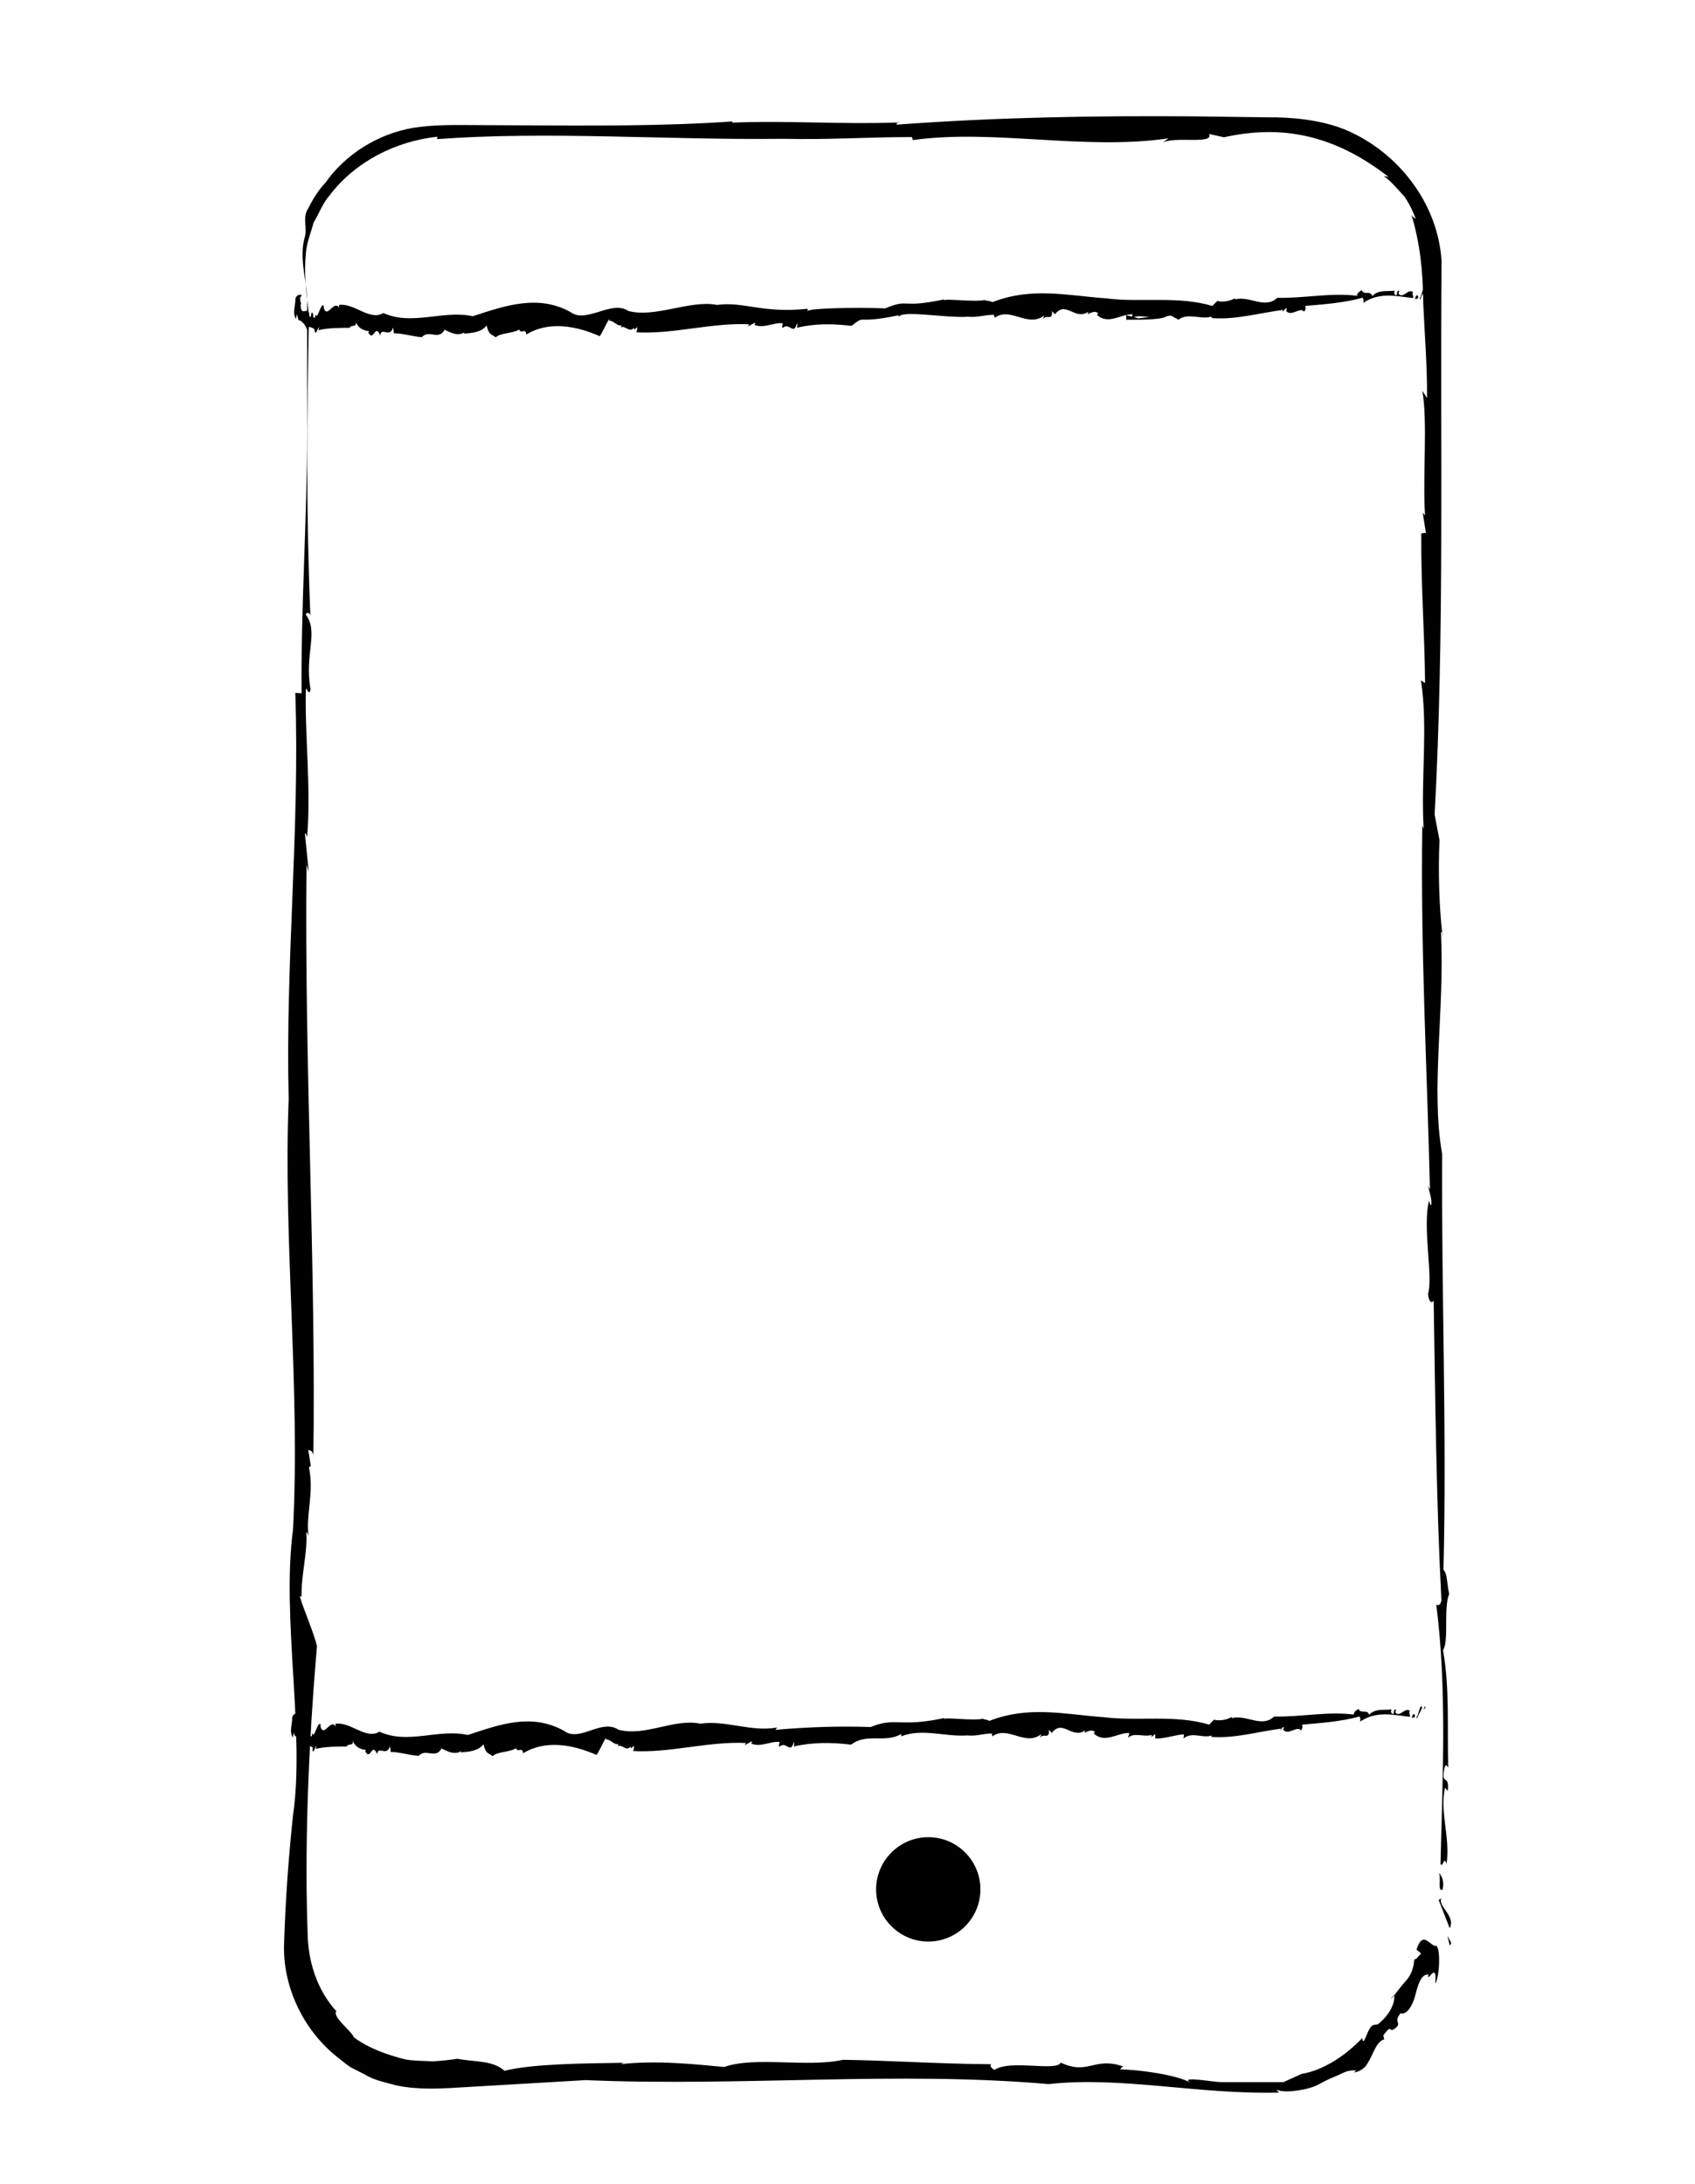 <?xml version="1.0" encoding="utf-8"?>
<!-- Generator: Adobe Illustrator 16.0.3, SVG Export Plug-In . SVG Version: 6.00 Build 0)  -->
<!DOCTYPE svg PUBLIC "-//W3C//DTD SVG 1.1//EN" "http://www.w3.org/Graphics/SVG/1.1/DTD/svg11.dtd">
<svg version="1.1" id="Layer_1" xmlns="http://www.w3.org/2000/svg" xmlns:xlink="http://www.w3.org/1999/xlink" x="0px" y="0px"
	 width="37.25px" height="48px" viewBox="0 0 37.25 48" enable-background="new 0 0 37.25 48" xml:space="preserve">
<g>
	<g>
		<g>
			<polygon points="31.862,42.758 31.893,42.696 31.809,42.536 			"/>
		</g>
		<g>
			<path d="M31.677,41.708c-0.017,0.031-0.042,0.017-0.058,0.048l0.24,0.616C31.997,42.097,31.585,41.89,31.677,41.708z"/>
		</g>
		<g>
			<path d="M31.701,41.527c0.057-0.239-0.056-0.338-0.096-0.396C31.693,41.217,31.578,41.578,31.701,41.527z"/>
		</g>
		<g>
			<path d="M31.69,20.498c0.002,0.022,0.006,0.052,0.008,0.074C31.702,20.535,31.698,20.51,31.69,20.498z"/>
		</g>
		<g>
			<path d="M31.318,15.01l-0.091-0.058c0.16,1.024-0.006,2.179,0.06,3.261l-0.03-0.074c-0.04,2.748,0.104,5.282,0.168,8.008
				c-0.011-0.043-0.037-0.057-0.048-0.101c0.031,0.132,0.089,0.277,0.08,0.424c-0.02,0.039-0.041-0.041-0.051-0.089
				c-0.15,0.575,0.093,1.692-0.023,2.051c0.014,0.161,0.076,0.233,0.124,0.143c0.034,2.134,0.057,4.418,0.17,6.591
				c-0.021,0.104-0.063,0.123-0.113,0.095c0.238,1.857,0.138,3.803,0.093,5.704c0.065,0.073,0.069-0.194,0.135-0.007
				c0.08-0.61-0.153-1.119-0.037-1.673l0.061,0.071c0.042-0.403-0.153-0.082-0.073-0.501c0.052-0.163,0.079,0.042,0.083-0.034
				c-0.023-0.855,0.034-1.751-0.114-2.558c0.135-0.2,0.007-0.922,0.136-1.238c-0.052-0.222-0.038-0.443-0.126-0.529
				c0.076-2.997-0.046-6.063-0.029-9.135c-0.254-1.439,0.057-3.16-0.025-4.867c0.009-0.012,0.019-0.009,0.025,0.002
				c-0.062-0.556-0.091-1.368-0.057-2.031l-0.108-0.563c0.219-4.009,0.118-8.047,0.152-12.167c-0.079-1.281-0.966-2.393-2.09-2.874
				c-0.557-0.235-1.236-0.289-1.742-0.283c-0.541-0.007-1.079-0.014-1.616-0.021c-2.148-0.016-4.282,0.017-6.526,0.182
				c0.005-0.025-0.031-0.039,0.085-0.049c-1.295,0.049-2.476-0.046-3.697,0.005l0.003-0.026c-1.515,0.104-3.091,0.094-4.653,0.085
				c-0.39-0.001-0.78-0.003-1.167-0.006C9.889,2.746,9.502,2.745,9.092,2.807C8.293,2.941,7.579,3.403,7.15,4.018
				c-0.16,0.166-0.277,0.364-0.382,0.571C6.638,4.786,6.766,5.018,6.69,5.24c-0.12,0.457,0.06,0.939,0.06,1.4
				c0,0.936,0,1.889,0,2.849c0,1.919-0.14,3.865-0.122,5.746L6.49,15.226c0.101,3.01-0.221,5.919-0.146,8.922
				c-0.123,3.088,0.258,6.353,0.095,9.468c-0.256,1.926,0.266,4.459,0.001,6.27c-0.099,0.929-0.165,1.852-0.195,2.771
				c-0.053,0.972,0.415,1.952,1.17,2.549c0.097,0.074,0.186,0.153,0.287,0.22l0.321,0.164c0.207,0.127,0.448,0.169,0.677,0.234
				c0.47,0.101,0.945,0.076,1.398,0.048c0.919-0.055,1.842-0.107,2.771-0.162c3.43,0.147,6.856-0.204,10.178,0.088
				c1.574-0.179,3.312,0.234,5.063,0.186l-0.062-0.063c0.155,0.056,0.329,0.038,0.5,0.012c0.172-0.026,0.339-0.071,0.485-0.158
				c0.146-0.079,0.287-0.137,0.412-0.19c0.121-0.066,0.236-0.1,0.361-0.086l-0.054,0.043c0.093-0.008,0.175-0.057,0.246-0.12
				c0.062-0.077,0.109-0.172,0.152-0.261c0.083-0.18,0.153-0.319,0.271-0.345l-0.021-0.088c0.229-0.311,0.09,0.018,0.307-0.2
				c0.068-0.094-0.077-0.105,0.072-0.287c0.128,0.047,0.269-0.166,0.326-0.404c0.061-0.237,0.129-0.461,0.287-0.446
				c-0.048,0.231,0.198-0.344,0.149,0.197c0.104-0.137,0.128-0.901-0.009-0.827c-0.152-0.062-0.269-0.318-0.403,0.081l0.101,0.084
				c-0.121,0.126-0.064,0.097-0.15,0.137c-0.019,0.252-0.105,0.377-0.192,0.476c-0.091,0.099-0.151,0.184-0.257,0.317
				c0.005-0.001,0.009-0.004,0.011,0.003c0.011,0.261-0.215,0.514-0.361,0.624l-0.092,0.016c-0.131,0.009-0.222,0.537-0.253,0.288
				c-0.327,0.345-0.817,0.701-1.332,0.787l-0.398,0.18H27.75h-0.917c-0.17,0-0.933-0.145-0.667,0.014
				c-0.305-0.18-1.21-0.296-1.547-0.291c0.012-0.017,0.026-0.068,0.079-0.062c-0.651-0.234-0.774,0.198-1.386-0.089
				c-0.098,0.202-1.112-0.076-1.459,0.16c-0.075-0.045-0.101-0.088-0.072-0.125c-1.102-0.006-2.32-0.086-3.253-0.097
				c-0.796,0.175-1.928-0.084-2.614,0.158c-0.568-0.053-1.486-0.157-2.279-0.061l0.077-0.032c-0.894,0.014-2.011,0.022-2.625,0.176
				c-0.264-0.235-0.65-0.189-1.036-0.264c-0.149,0.025-0.337,0.044-0.548,0.057c-0.175-0.013-0.375-0.007-0.579-0.039
				c-0.397-0.097-0.833-0.25-1.15-0.493c-0.042-0.129-0.48-0.447-0.382-0.569c-0.366-0.404-0.593-0.955-0.628-1.602
				c-0.027-0.698-0.034-1.416-0.023-2.142c0.021-1.447,0.107-2.917,0.225-4.28l0.011,0.04c-0.085-0.354-0.275-0.762-0.385-1.122
				c0.014-0.034,0.04-0.031,0.039,0.044c-0.027-0.498,0.128-0.963,0.101-1.46c0.025,0.005,0.025,0.005,0.05,0.086
				c-0.068-0.468,0.128-0.965,0.007-1.517l0.042-0.03l-0.057-0.351c0.051,0.01,0.129,0.023,0.112,0.211
				c0.061-4.274-0.2-8.686-0.15-13.073l0.049,0.161l-0.085-0.851c0.025,0.005,0.038,0.045,0.049,0.086
				c0.091-1.083-0.053-2.208-0.028-3.264c0.025,0.004,0.075,0.164,0.104,0.017c-0.141-0.782,0.187-1.255-0.107-1.647
				c0.014-0.037,0.079-0.061,0.103,0.019c-0.092-2.176-0.082-4.409-0.029-6.599C6.726,6.461,6.677,5.985,6.724,5.548
				C6.742,5.324,6.835,5.11,6.892,4.89c0.119-0.196,0.197-0.419,0.35-0.595c0.562-0.74,1.444-1.19,2.371-1.291l-0.01,0.053
				c2.455-0.18,5.058,0.024,7.602-0.007c1.056,0.024,1.769-0.037,2.833-0.038l0.025,0.066c1.785-0.248,3.754,0.234,5.617-0.038
				L25.551,3.13c0.291-0.138,1.129,0.052,1.02-0.186l0.327,0.073c1.246-0.278,2.406-0.075,3.626,0.877
				c0.004-0.005-0.115-0.027-0.115-0.027c0.168,0.119,0.309,0.296,0.453,0.45c0.12,0.172,0.202,0.357,0.253,0.5
				c-0.031-0.039-0.036-0.012-0.095-0.091c0.188,0.622,0.252,1.234,0.258,1.945c0.031,0.692,0.089,1.392,0.083,2.074l-0.104-0.156
				c0.122,0.66,0.005,1.869,0.06,2.735l-0.05-0.054l0.069,0.439l-0.101,0.011C31.225,12.848,31.309,13.91,31.318,15.01z"/>
		</g>
		<g>
			<path d="M31.406,26.383l0.003-0.012C31.402,26.337,31.402,26.354,31.406,26.383z"/>
		</g>
		<g>
			<path d="M30.558,43.946c0.027-0.036,0.052-0.063,0.075-0.094C30.609,43.853,30.578,43.915,30.558,43.946z"/>
		</g>
	</g>
	<g>
		<g>
			<polygon points="31.398,6.344 31.388,6.312 31.354,6.397 			"/>
		</g>
		<g>
			<path d="M31.197,6.531c0.006,0.016,0.003,0.041,0.009,0.055l0.118-0.24C31.272,6.209,31.231,6.622,31.197,6.531z"/>
		</g>
		<g>
			<path d="M31.163,6.506c-0.046-0.056-0.064,0.057-0.076,0.096C31.103,6.514,31.173,6.628,31.163,6.506z"/>
		</g>
		<g>
			<path d="M27.14,6.554c0.004-0.001,0.01-0.004,0.015-0.007C27.146,6.542,27.142,6.547,27.14,6.554z"/>
		</g>
		<g>
			<path d="M25.733,6.935L25.9,7.026c0.195-0.162,0.506,0.003,0.713-0.067l0.03,0.032c0.525,0.037,1.033-0.114,1.555-0.181
				c-0.009,0.01,0,0.036-0.01,0.047c0.025-0.031,0.061-0.089,0.089-0.082c0.007,0.021-0.006,0.042-0.017,0.052
				c0.11,0.149,0.326-0.095,0.394,0.021c0.031-0.016,0.048-0.078,0.03-0.125c0.409-0.037,0.845-0.064,1.262-0.181
				c0.019,0.021,0.022,0.061,0.017,0.112c0.356-0.242,0.728-0.144,1.093-0.104c0.014-0.063-0.037-0.068-0.002-0.133
				c-0.117-0.08-0.214,0.156-0.32,0.039l0.015-0.062c-0.078-0.039-0.017,0.155-0.097,0.076c-0.031-0.052,0.009-0.079-0.006-0.083
				c-0.164,0.025-0.336-0.031-0.49,0.118c-0.037-0.133-0.176-0.004-0.236-0.132c-0.042,0.053-0.085,0.039-0.1,0.127
				c-0.576-0.072-1.161,0.057-1.75,0.045c-0.274,0.257-0.604-0.052-0.93,0.034c-0.003-0.009-0.003-0.019,0-0.025
				c-0.107,0.062-0.262,0.093-0.39,0.06l-0.107,0.109c-0.764-0.226-1.545-0.07-2.321-0.165c-0.883-0.066-1.654-0.254-2.515,0.083
				c0.002-0.024-0.188-0.038-0.165-0.048c-0.248,0.051-0.892-0.042-0.892,0.011V6.579c-1,0.211-0.738-0.031-1.297,0.197
				c-0.68-0.025-1.703-0.003-1.703,0.062V6.785c-1,0.107-1.414-0.166-1.988-0.084c-0.591-0.118-1.357,0.29-1.952,0.133
				c-0.369-0.252-0.925,0.286-1.271,0.024c-0.711-0.394-1.438-0.143-2.148,0.091C9.734,6.807,9.06,7.165,8.425,6.879
				C8.125,7.061,7.784,6.65,7.448,6.702l0.007,0.063C7.336,6.573,7.185,7.034,7.11,6.749l0.012-0.013
				C7.059,6.591,6.974,7.077,6.935,6.904L6.924,6.976c-0.078,0.021-0.01-0.081-0.069-0.11C6.833,6.875,6.846,6.997,6.8,6.956
				C6.79,6.662,6.611,7.018,6.606,6.689c0.042,0-0.065-0.128,0.028-0.196C6.608,6.458,6.479,6.475,6.491,6.614
				C6.479,6.763,6.428,6.892,6.506,7.007l0.017-0.108c0.026,0.108,0.024,0.054,0.034,0.135C6.659,7.048,6.75,7.206,6.75,7.271
				c0-0.003,0-0.006,0-0.012c0-0.129,0.115-0.052,0.155-0.033l0.014,0.06c0.023,0.126,0.116-0.245,0.083-0.03
				c0.209-0.053,0.447-0.05,0.681-0.052c0.033-0.081,0.178,0.008,0.127-0.15C7.87,7.234,8.042,7.28,8.107,7.272
				C8.104,7.29,8.102,7.309,8.09,7.302c0.125,0.234,0.15-0.216,0.267,0.071C8.375,7.171,8.569,7.438,8.636,7.2
				c0.014,0.045,0.02,0.085,0.014,0.122C8.861,7.326,9.093,7.4,9.271,7.409c0.154-0.176,0.369,0.081,0.5-0.163
				C9.88,7.298,10.056,7.4,10.207,7.302l-0.013,0.03c0.171-0.014,0.384-0.026,0.501-0.18c0.05,0.234,0.125,0.188,0.198,0.263
				c0.114-0.108,0.345-0.076,0.52-0.174c0.026,0.108,0.144-0.045,0.152,0.111c0.489-0.302,1.093-0.194,1.614,0.035L13.171,7.4
				c0.066-0.086,0.146-0.277,0.214-0.387c0.007,0.014,0.006,0.04-0.008,0.04c0.095-0.03,0.185,0.125,0.28,0.096
				c-0.001,0.026-0.001,0.026-0.017,0.051c0.09-0.069,0.185,0.126,0.291,0.004l0.005,0.042l0.067-0.058
				c-0.001,0.051-0.004,0.129-0.04,0.113c0.817,0.053,1.662-0.214,2.501-0.175l-0.031,0.05l0.163-0.088
				c-0.001,0.027-0.009,0.039-0.017,0.051c0.206,0.087,0.423-0.058,0.624-0.035c0,0.025-0.031,0.075-0.003,0.104
				c0.149-0.142,0.24,0.185,0.315-0.109c0.007,0.013,0.011,0.08-0.003,0.103c0.416-0.096,0.781-0.09,1.2-0.041
				c0.349-0.265,0.039-0.024,1.039-0.233v0.053c0-0.186,1.031,0.015,1.518-0.021c0.201,0.021,0.369-0.041,0.572-0.043l0.019,0.066
				c0.344-0.251,0.728,0.228,1.084-0.049l-0.021,0.09c0.055-0.139,0.216,0.05,0.196-0.189l0.064,0.073
				c0.243-0.314,0.44,0.147,0.737-0.058l-0.018,0.057c0.079-0.043,0.171-0.079,0.229-0.026c-0.009,0.009-0.004,0.025-0.023,0.04
				c0.247,0.225,0.523-0.022,0.783-0.014L24.86,7.01c0.127-0.124,0.357-0.008,0.523-0.063L25.02,6.996l-0.27-0.07v0.1
				C25.75,7.033,25.523,6.947,25.733,6.935z"/>
		</g>
		<g>
			<path d="M28.265,6.828l-0.003-0.004C28.256,6.832,28.26,6.831,28.265,6.828z"/>
		</g>
		<g>
			<path d="M6.768,7.292C6.758,7.285,6.75,7.279,6.741,7.271C6.743,7.292,6.759,7.287,6.768,7.292z"/>
		</g>
	</g>
	<g>
		<g>
			<polygon points="31.329,37.521 31.316,37.49 31.286,37.574 			"/>
		</g>
		<g>
			<path d="M31.126,37.709c0.008,0.014,0.004,0.039,0.011,0.056l0.118-0.24C31.203,37.389,31.162,37.799,31.126,37.709z"/>
		</g>
		<g>
			<path d="M31.093,37.683c-0.046-0.056-0.065,0.059-0.074,0.096C31.033,37.691,31.103,37.806,31.093,37.683z"/>
		</g>
		<g>
			<path d="M27.069,37.73c0.005,0,0.011-0.003,0.015-0.008C27.077,37.721,27.072,37.723,27.069,37.73z"/>
		</g>
		<g>
			<path d="M26.02,38.112l-0.012,0.091c0.196-0.16,0.416,0.005,0.624-0.066l-0.014,0.031c0.524,0.037,1.01-0.113,1.532-0.181
				c-0.009,0.011-0.012,0.037-0.02,0.046c0.025-0.029,0.054-0.088,0.081-0.081c0.009,0.021-0.008,0.043-0.018,0.052
				c0.109,0.149,0.324-0.095,0.393,0.021c0.031-0.016,0.046-0.078,0.028-0.126c0.407-0.037,0.845-0.064,1.261-0.179
				c0.02,0.018,0.023,0.06,0.018,0.111c0.356-0.242,0.729-0.145,1.092-0.104c0.013-0.063-0.037-0.067-0.002-0.134
				c-0.116-0.08-0.214,0.155-0.319,0.039l0.014-0.062c-0.076-0.039-0.016,0.156-0.095,0.077c-0.033-0.052,0.007-0.079-0.007-0.084
				c-0.164,0.025-0.336-0.03-0.49,0.118c-0.038-0.134-0.177-0.004-0.235-0.132c-0.043,0.052-0.086,0.038-0.103,0.128
				c-0.573-0.073-1.16,0.056-1.747,0.044c-0.276,0.258-0.605-0.051-0.932,0.035c-0.002-0.01-0.002-0.02,0-0.027
				c-0.106,0.064-0.261,0.093-0.389,0.061l-0.107,0.108c-0.765-0.226-1.546-0.069-2.321-0.163c-0.882-0.067-1.654-0.255-2.516,0.084
				c0.002-0.025-0.153-0.04-0.13-0.05c-0.247,0.052-0.856-0.043-0.856,0.01v-0.025c-1,0.214-1.057-0.03-1.615,0.197
				c-0.68-0.023-1.375-0.002-2.095,0.062l0.039-0.052c-0.577,0.106-1.114-0.165-1.688-0.084c-0.591-0.118-1.207,0.29-1.802,0.133
				c-0.369-0.251-0.85,0.285-1.194,0.025c-0.712-0.395-1.401-0.145-2.112,0.091c-0.656-0.144-1.311,0.216-1.945-0.072
				c-0.301,0.183-0.634-0.228-0.968-0.174l0.011,0.062c-0.119-0.193-0.268,0.27-0.342-0.017l0.013-0.014
				c-0.063-0.146-0.148,0.341-0.188,0.169l-0.01,0.07c-0.077,0.021-0.009-0.08-0.068-0.109c-0.023,0.01-0.009,0.13-0.056,0.088
				c-0.009-0.292-0.188,0.064-0.194-0.265c0.043,0-0.065-0.128,0.03-0.197c-0.027-0.032-0.157-0.019-0.145,0.122
				c-0.012,0.149-0.062,0.277,0.017,0.393l0.015-0.108c0.027,0.109,0.06,0.055,0.069,0.135c0.103,0.017,0.229,0.172,0.229,0.237
				c0-0.003,0-0.005,0-0.01c0-0.13,0.081-0.053,0.121-0.034l-0.005,0.059c0.024,0.127,0.108-0.245,0.076-0.029
				c0.209-0.053,0.443-0.051,0.676-0.053c0.034-0.081,0.177,0.009,0.125-0.148c0.059,0.181,0.23,0.225,0.294,0.219
				c-0.002,0.017-0.006,0.035-0.016,0.029c0.125,0.234,0.149-0.216,0.266,0.071c0.019-0.204,0.212,0.063,0.279-0.174
				c0.014,0.045,0.02,0.085,0.014,0.121c0.211,0.006,0.443,0.08,0.622,0.088c0.153-0.176,0.369,0.082,0.5-0.162
				c0.109,0.052,0.284,0.154,0.436,0.056l-0.015,0.03c0.171-0.014,0.384-0.026,0.502-0.179c0.05,0.233,0.124,0.187,0.198,0.263
				c0.114-0.108,0.345-0.077,0.519-0.175c0.027,0.108,0.145-0.046,0.152,0.111c0.49-0.302,1.093-0.194,1.614,0.036L13.1,38.578
				c0.068-0.088,0.146-0.277,0.216-0.389c0.007,0.014,0.005,0.04-0.008,0.039c0.095-0.027,0.184,0.126,0.279,0.097
				c-0.001,0.026-0.001,0.026-0.017,0.052c0.089-0.07,0.184,0.125,0.29,0.003l0.005,0.042l0.068-0.059
				c-0.001,0.054-0.004,0.131-0.041,0.114c0.817,0.053,1.663-0.215,2.501-0.175l-0.031,0.05l0.164-0.089
				c-0.002,0.027-0.009,0.039-0.017,0.051c0.208,0.09,0.423-0.057,0.625-0.035c-0.001,0.026-0.032,0.077-0.003,0.105
				c0.149-0.143,0.24,0.185,0.315-0.109c0.007,0.014,0.011,0.081-0.004,0.104c0.416-0.097,0.843-0.091,1.262-0.041
				c0.35-0.266,0.74-0.024,1.103-0.234l-0.002,0.052c0.47-0.185,0.968,0.016,1.453-0.021c0.202,0.022,0.339-0.04,0.542-0.042
				l0.006,0.064c0.343-0.25,0.718,0.229,1.075-0.048l-0.025,0.09c0.056-0.138,0.216,0.05,0.195-0.188l0.063,0.071
				c0.243-0.315,0.44,0.146,0.737-0.058l-0.02,0.058c0.079-0.045,0.171-0.078,0.229-0.027c-0.008,0.008-0.005,0.024-0.023,0.039
				c0.247,0.226,0.522-0.021,0.782-0.012l-0.027,0.104c0.125-0.124,0.356-0.008,0.522-0.062l-0.011,0.049l0.084-0.069l0.002,0.1
				C25.605,38.21,25.808,38.124,26.02,38.112z"/>
		</g>
		<g>
			<path d="M28.194,38.004L28.192,38C28.186,38.01,28.188,38.01,28.194,38.004z"/>
		</g>
		<g>
			<path d="M6.698,38.468c-0.011-0.006-0.019-0.012-0.028-0.021C6.673,38.468,6.689,38.465,6.698,38.468z"/>
		</g>
	</g>
	<g>
		<path d="M21.546,41.52c-0.001,0.635-0.516,1.146-1.149,1.146c-0.632-0.004-1.145-0.517-1.143-1.15
			c0.002-0.633,0.517-1.145,1.149-1.144C21.036,40.372,21.547,40.888,21.546,41.52z"/>
	</g>
</g>
</svg>
